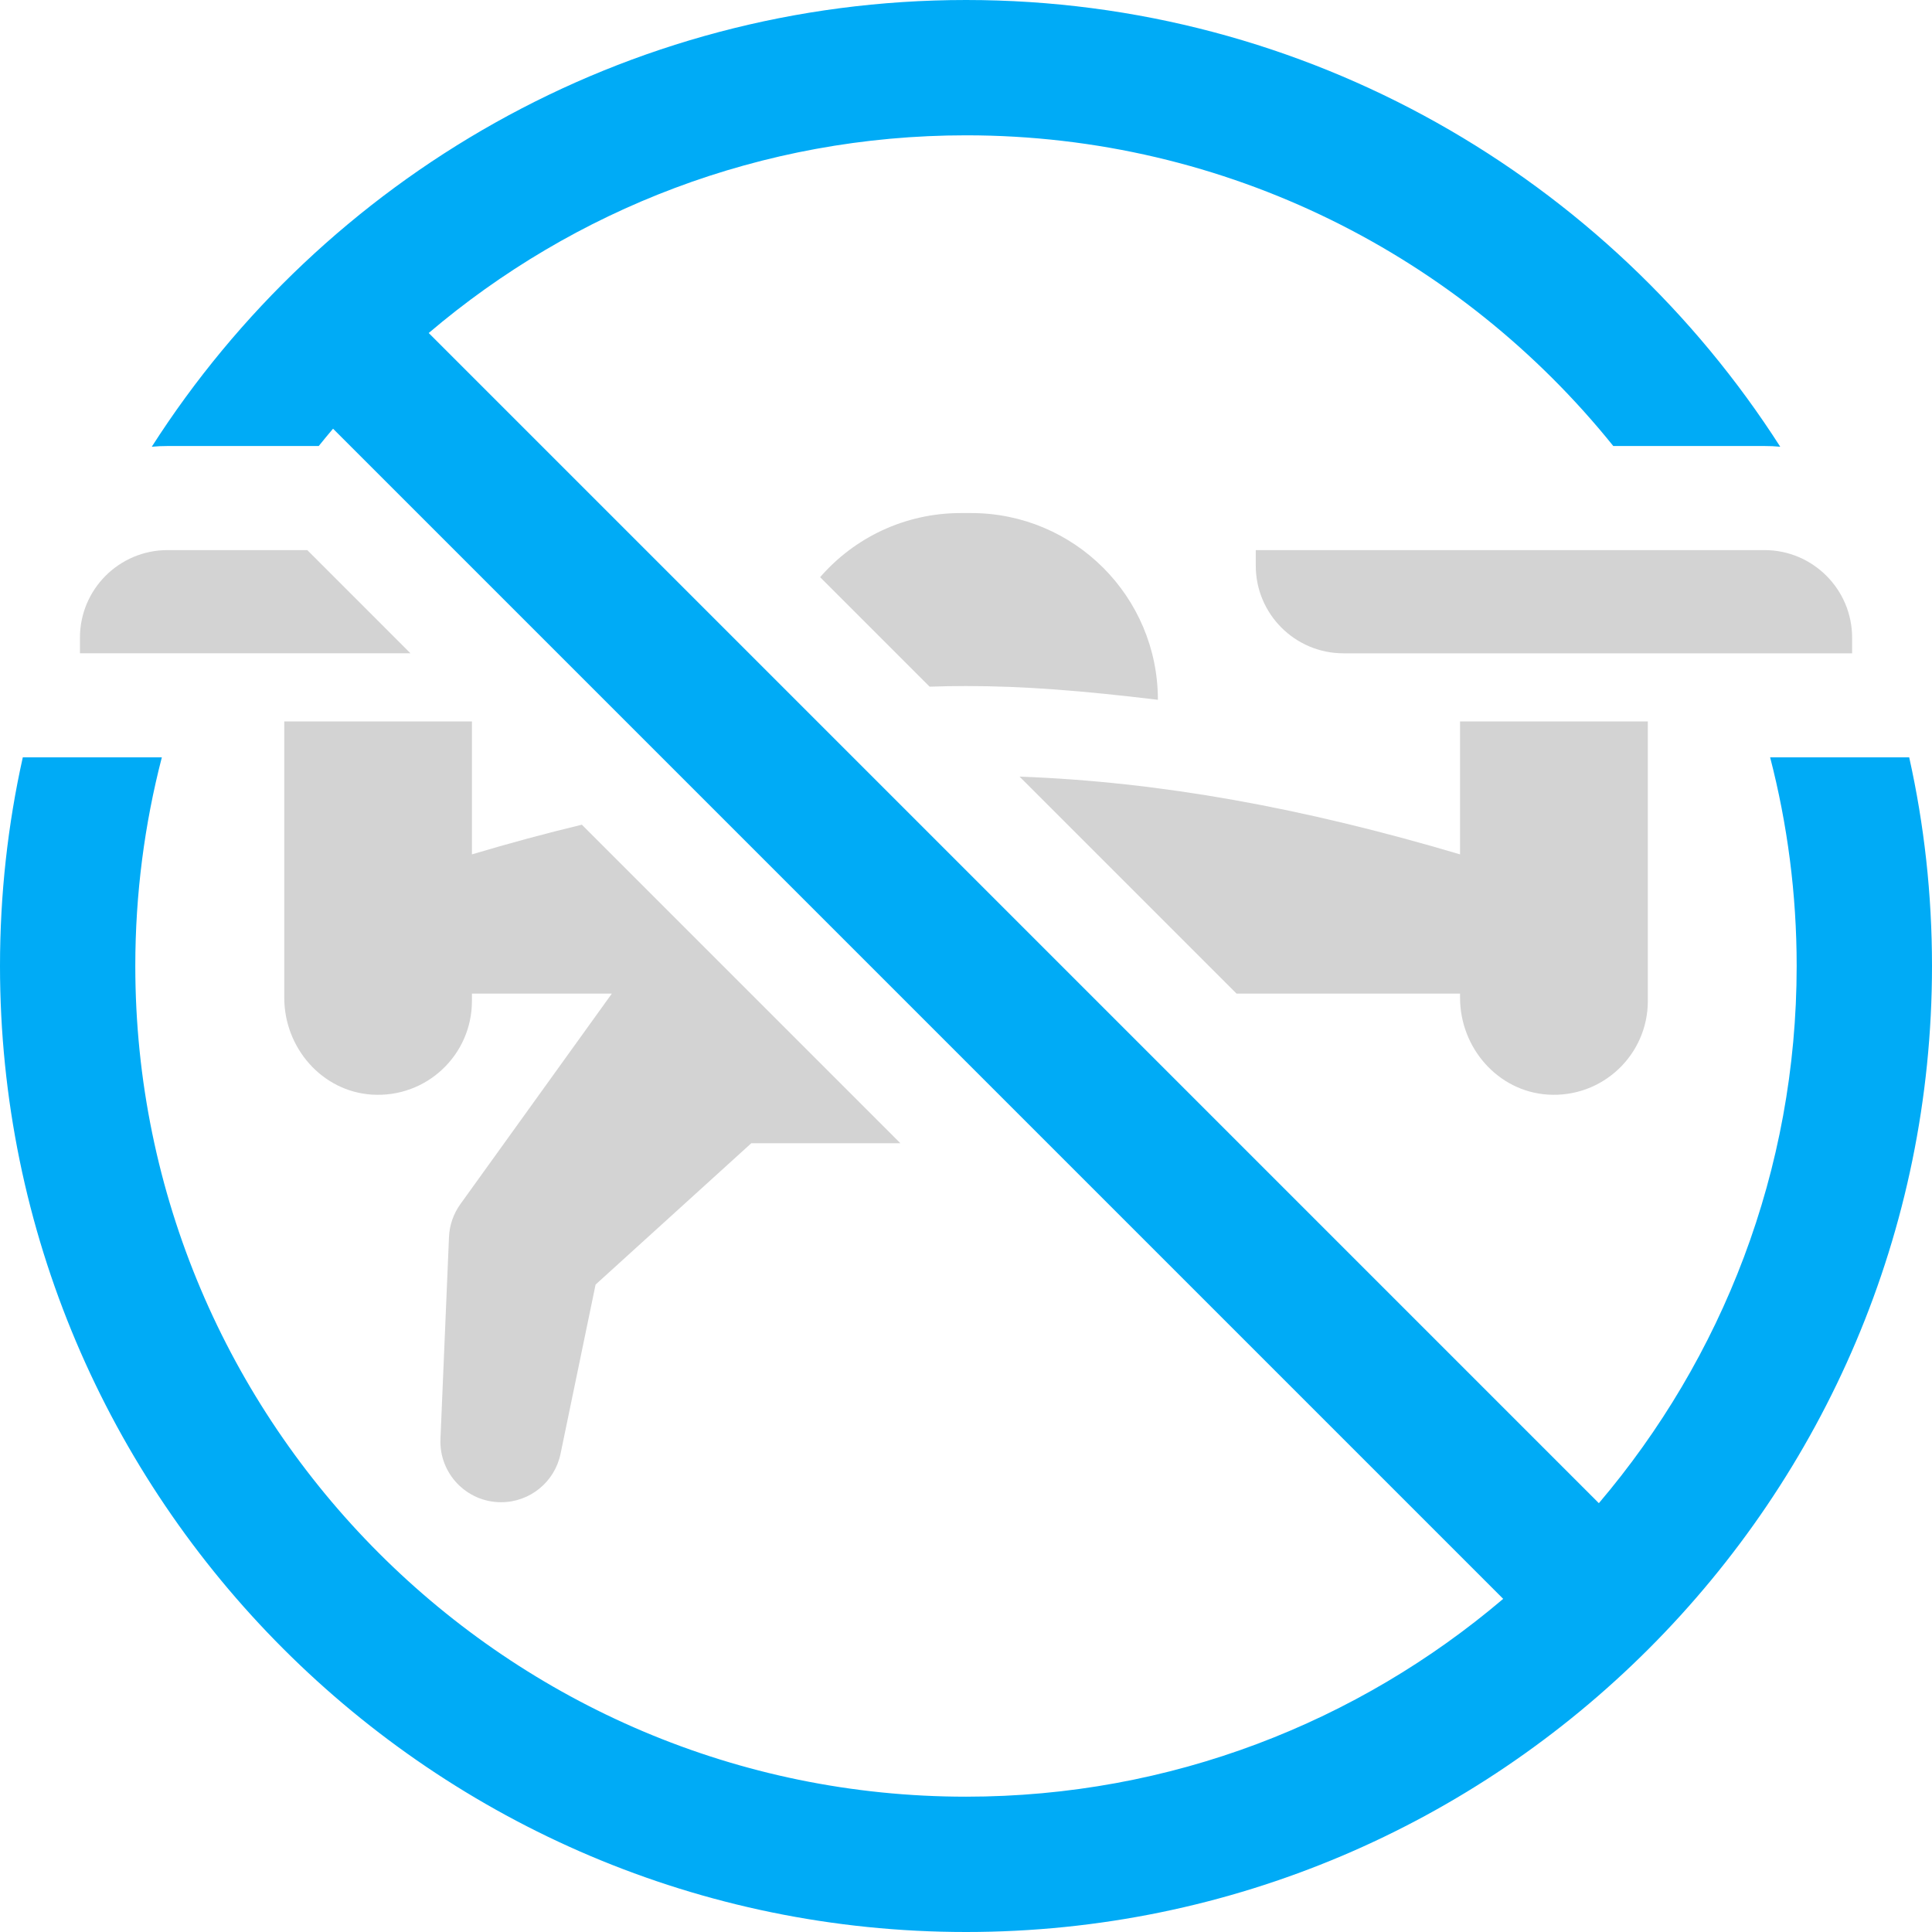 <?xml version='1.0' encoding='utf-8'?>
<svg xmlns="http://www.w3.org/2000/svg" id="Layer_2" data-name="Layer 2" viewBox="0 0 124.129 124.129">
  <g id="Color" fill="#00ABF6">
    <path d="M122.664,48.659h-8.935c1.11,4.287,1.705,8.774,1.705,13.402,0,13.154-4.792,25.203-12.709,34.517L27.545,21.395c9.31-7.918,21.367-12.701,34.523-12.701,16.793,0,31.8,7.798,41.584,19.962h9.717c.341,0,.675.013,1.01.047C103.344,11.456,84.017,0,62.068,0S20.785,11.456,9.751,28.703c.334-.033.669-.047,1.01-.047h9.717c.302-.375.609-.746.92-1.113l75.181,75.182c-9.313,7.918-21.36,12.71-34.512,12.71-29.432,0-53.374-23.942-53.374-53.374,0-4.628.595-9.115,1.705-13.402H1.465c-.963,4.32-1.465,8.801-1.465,13.402,0,34.227,27.841,62.068,62.068,62.068s62.061-27.841,62.061-62.068c0-4.601-.502-9.082-1.465-13.402Z" />
  </g>
  <g id="Grey" fill="#D3D3D3">
    <path d="M62.396,32.963h-.662c-3.611,0-6.848,1.592-9.042,4.12l7.035,7.035c.789-.027,1.565-.04,2.341-.04,3.718,0,7.437.294,12.325.883,0-6.627-5.37-11.998-11.998-11.998Z" />
    <path d="M18.264,46.352v17.756c0,3.209,2.421,6.012,5.624,6.219,3.511.228,6.433-2.548,6.433-6.012v-.475h8.988l-9.731,13.525c-.445.618-.699,1.352-.731,2.113l-.548,12.974c-.094,2.216,1.678,4.064,3.896,4.064,1.849,0,3.444-1.298,3.819-3.109l2.252-10.875,10.005-9.082h9.577l-20.464-20.464c-2.307.555-4.661,1.19-7.062,1.906v-8.54h-12.058Z" />
    <path d="M99.438,70.327c3.511.227,6.433-2.548,6.433-6.012v-17.963h-12.064v8.54c-10.078-2.989-19.24-4.661-28.302-4.996l13.944,13.944h14.358v.267c0,3.21,2.428,6.012,5.631,6.219Z" />
    <path d="M19.742,35.344h-8.981c-3.103,0-5.624,2.521-5.624,5.624v1.003h21.233l-6.627-6.628Z" />
    <path d="M80.682,35.344v1.003c0,3.103,2.524,5.627,5.627,5.627h32.688v-1.003c0-3.103-2.524-5.627-5.627-5.627h-32.688Z" />
  </g>
</svg>
